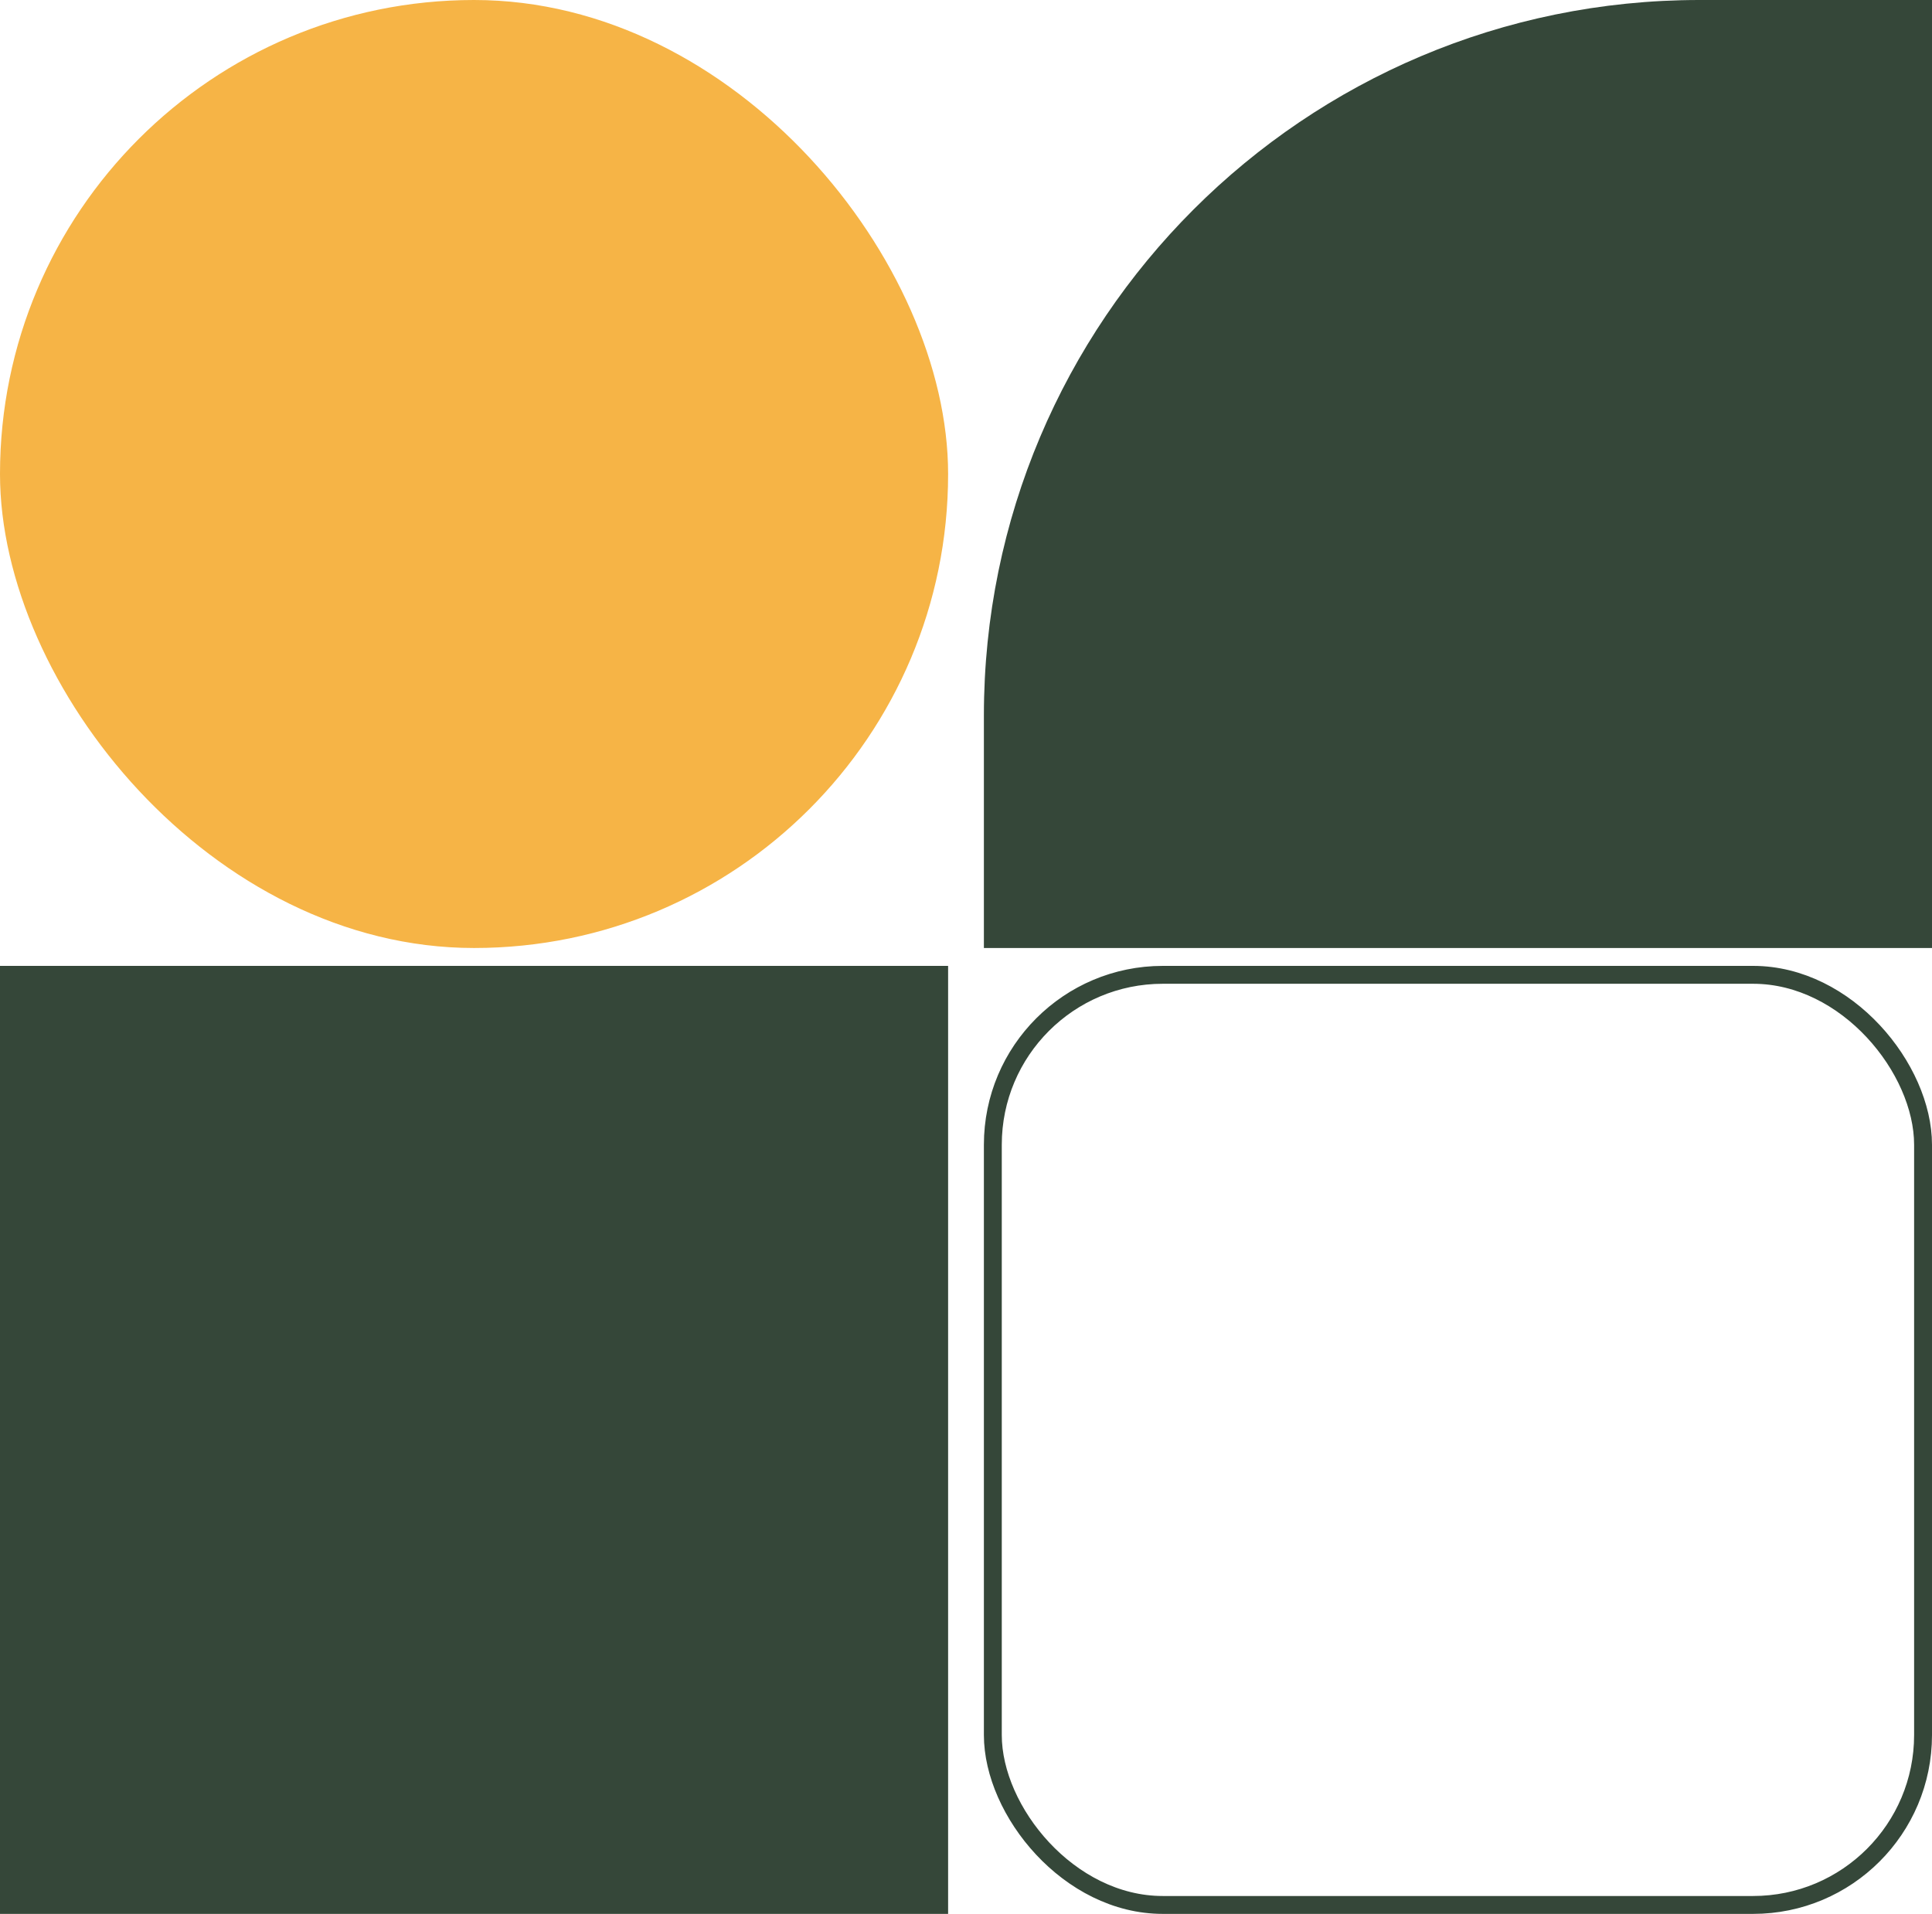<svg width="108" height="107" viewBox="0 0 108 107" fill="none" xmlns="http://www.w3.org/2000/svg">
<rect x="55.5" y="54.5" width="52" height="52" rx="9.5" stroke="#354739"/>
<rect y="54" width="53" height="53" fill="#354739"/>
<path d="M55 40C55 17.909 72.909 0 95 0H108V53H55V40Z" fill="#354739"/>
<rect width="53" height="53" rx="26.5" fill="#F6B446"/>
</svg>
